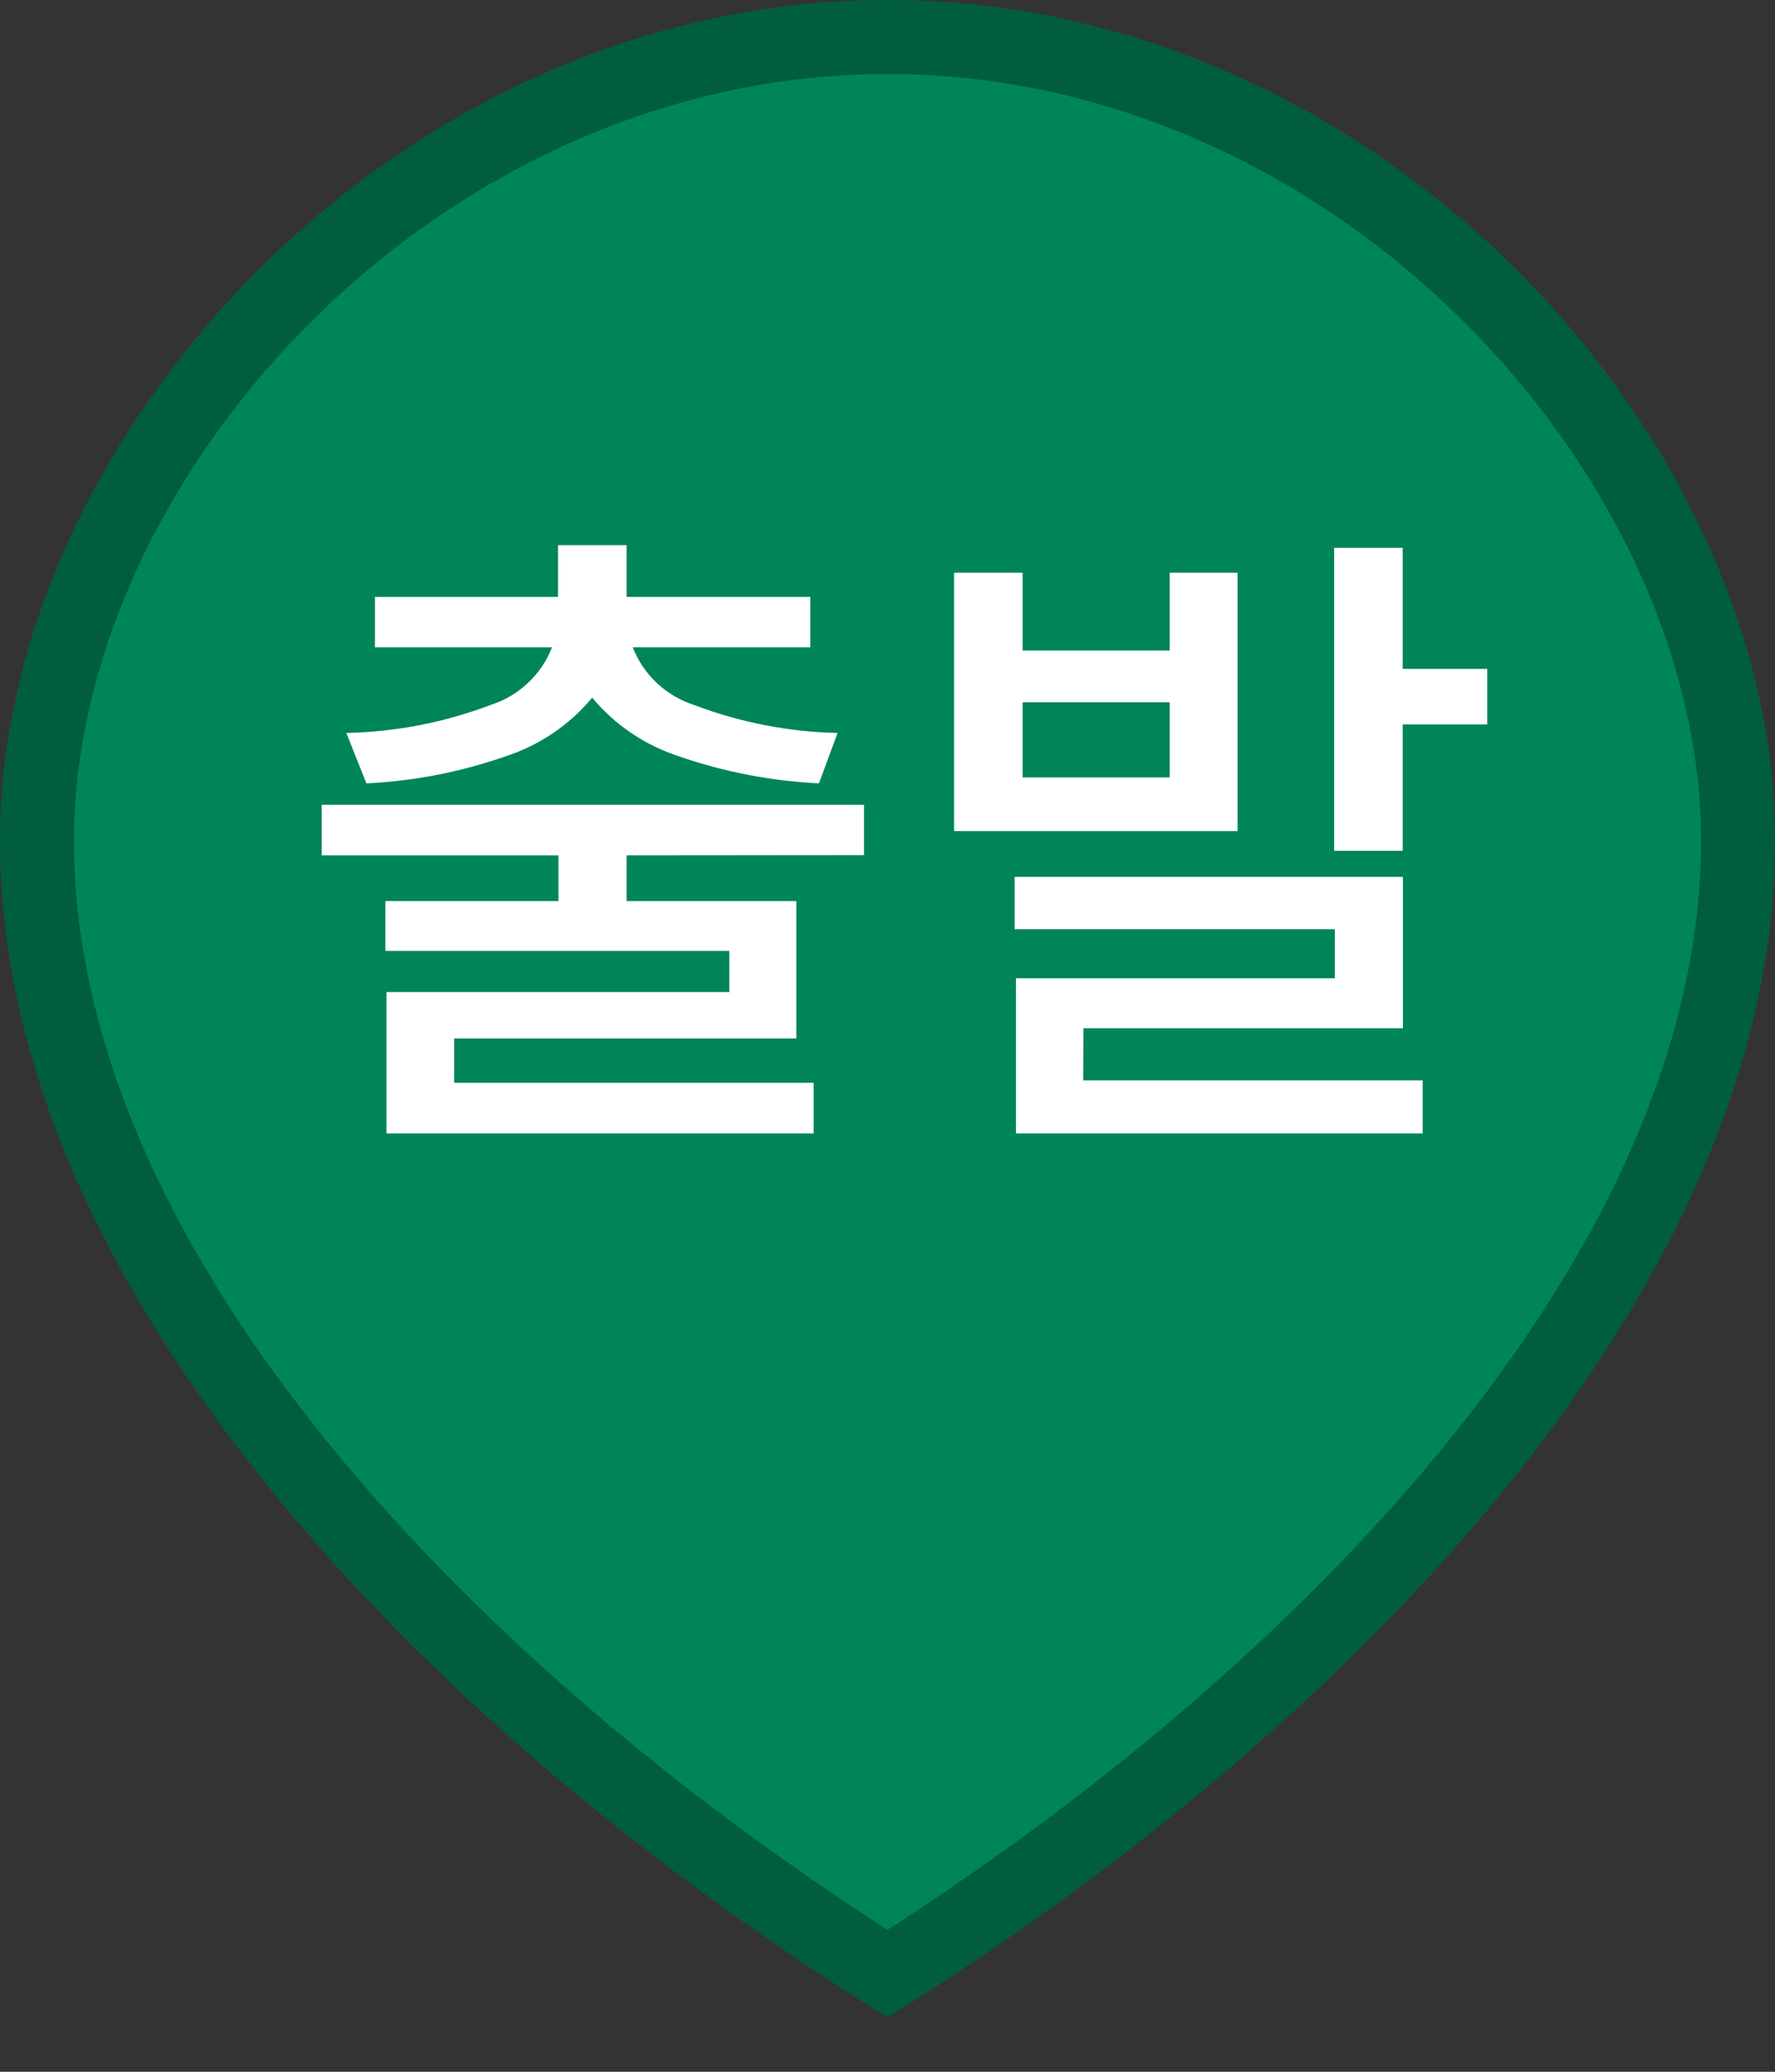 <svg width="24" height="28" viewBox="0 0 24 28" fill="none" xmlns="http://www.w3.org/2000/svg">
<rect x="0" y="0" width="24" height="28" fill="#333333" stroke="none"/>
<path d="M24 11.36C24 17.556 18 23.546 12 27.263C6 23.546 0 17.556 0 11.36C0 5.884 5.373 0 12 0C18.627 0 24 5.884 24 11.36Z" fill="#008558"/>
<path d="M23.5 11.36C23.5 14.297 22.075 17.234 19.864 19.923C17.722 22.528 14.877 24.859 12 26.674C9.123 24.859 6.278 22.528 4.136 19.923C1.925 17.234 0.5 14.297 0.5 11.36C0.5 8.78 1.771 6.062 3.867 3.981C5.959 1.905 8.837 0.5 12 0.5C15.163 0.5 18.041 1.905 20.133 3.981C22.229 6.062 23.5 8.78 23.5 11.36Z" stroke="black" stroke-opacity="0.3"/>
<path d="M4.683 9.906C5.348 9.892 6.006 9.765 6.627 9.53C6.817 9.47 6.991 9.368 7.136 9.233C7.281 9.097 7.393 8.931 7.464 8.748H5.07V8.067H7.545V7.368H8.472V8.067H10.956V8.748H8.556C8.626 8.931 8.738 9.097 8.882 9.232C9.027 9.367 9.2 9.469 9.39 9.53C10.008 9.764 10.663 9.892 11.325 9.906L11.073 10.587C10.43 10.556 9.795 10.434 9.187 10.224C8.725 10.075 8.315 9.799 8.007 9.429C7.7 9.799 7.291 10.075 6.829 10.224C6.226 10.434 5.594 10.557 4.954 10.587L4.683 9.906ZM8.472 11.56V12.178H10.767V14.035H6.141V14.634H11.001V15.318H5.226V13.408H9.861V12.851H5.211V12.178H7.551V11.56H4.35V10.876H11.682V11.557L8.472 11.56ZM20.109 9.04V9.791H18.966V11.498H18.039V7.404H18.966V9.04H20.109ZM16.734 11.232H12.9V7.74H13.827V8.792H15.816V7.74H16.734V11.232ZM15.816 9.491H13.827V10.507H15.816V9.491ZM14.646 14.601H19.236V15.318H13.737V13.222H18.048V12.559H13.719V11.851H18.969V13.897H14.649L14.646 14.601Z" fill="white"/>
</svg>

